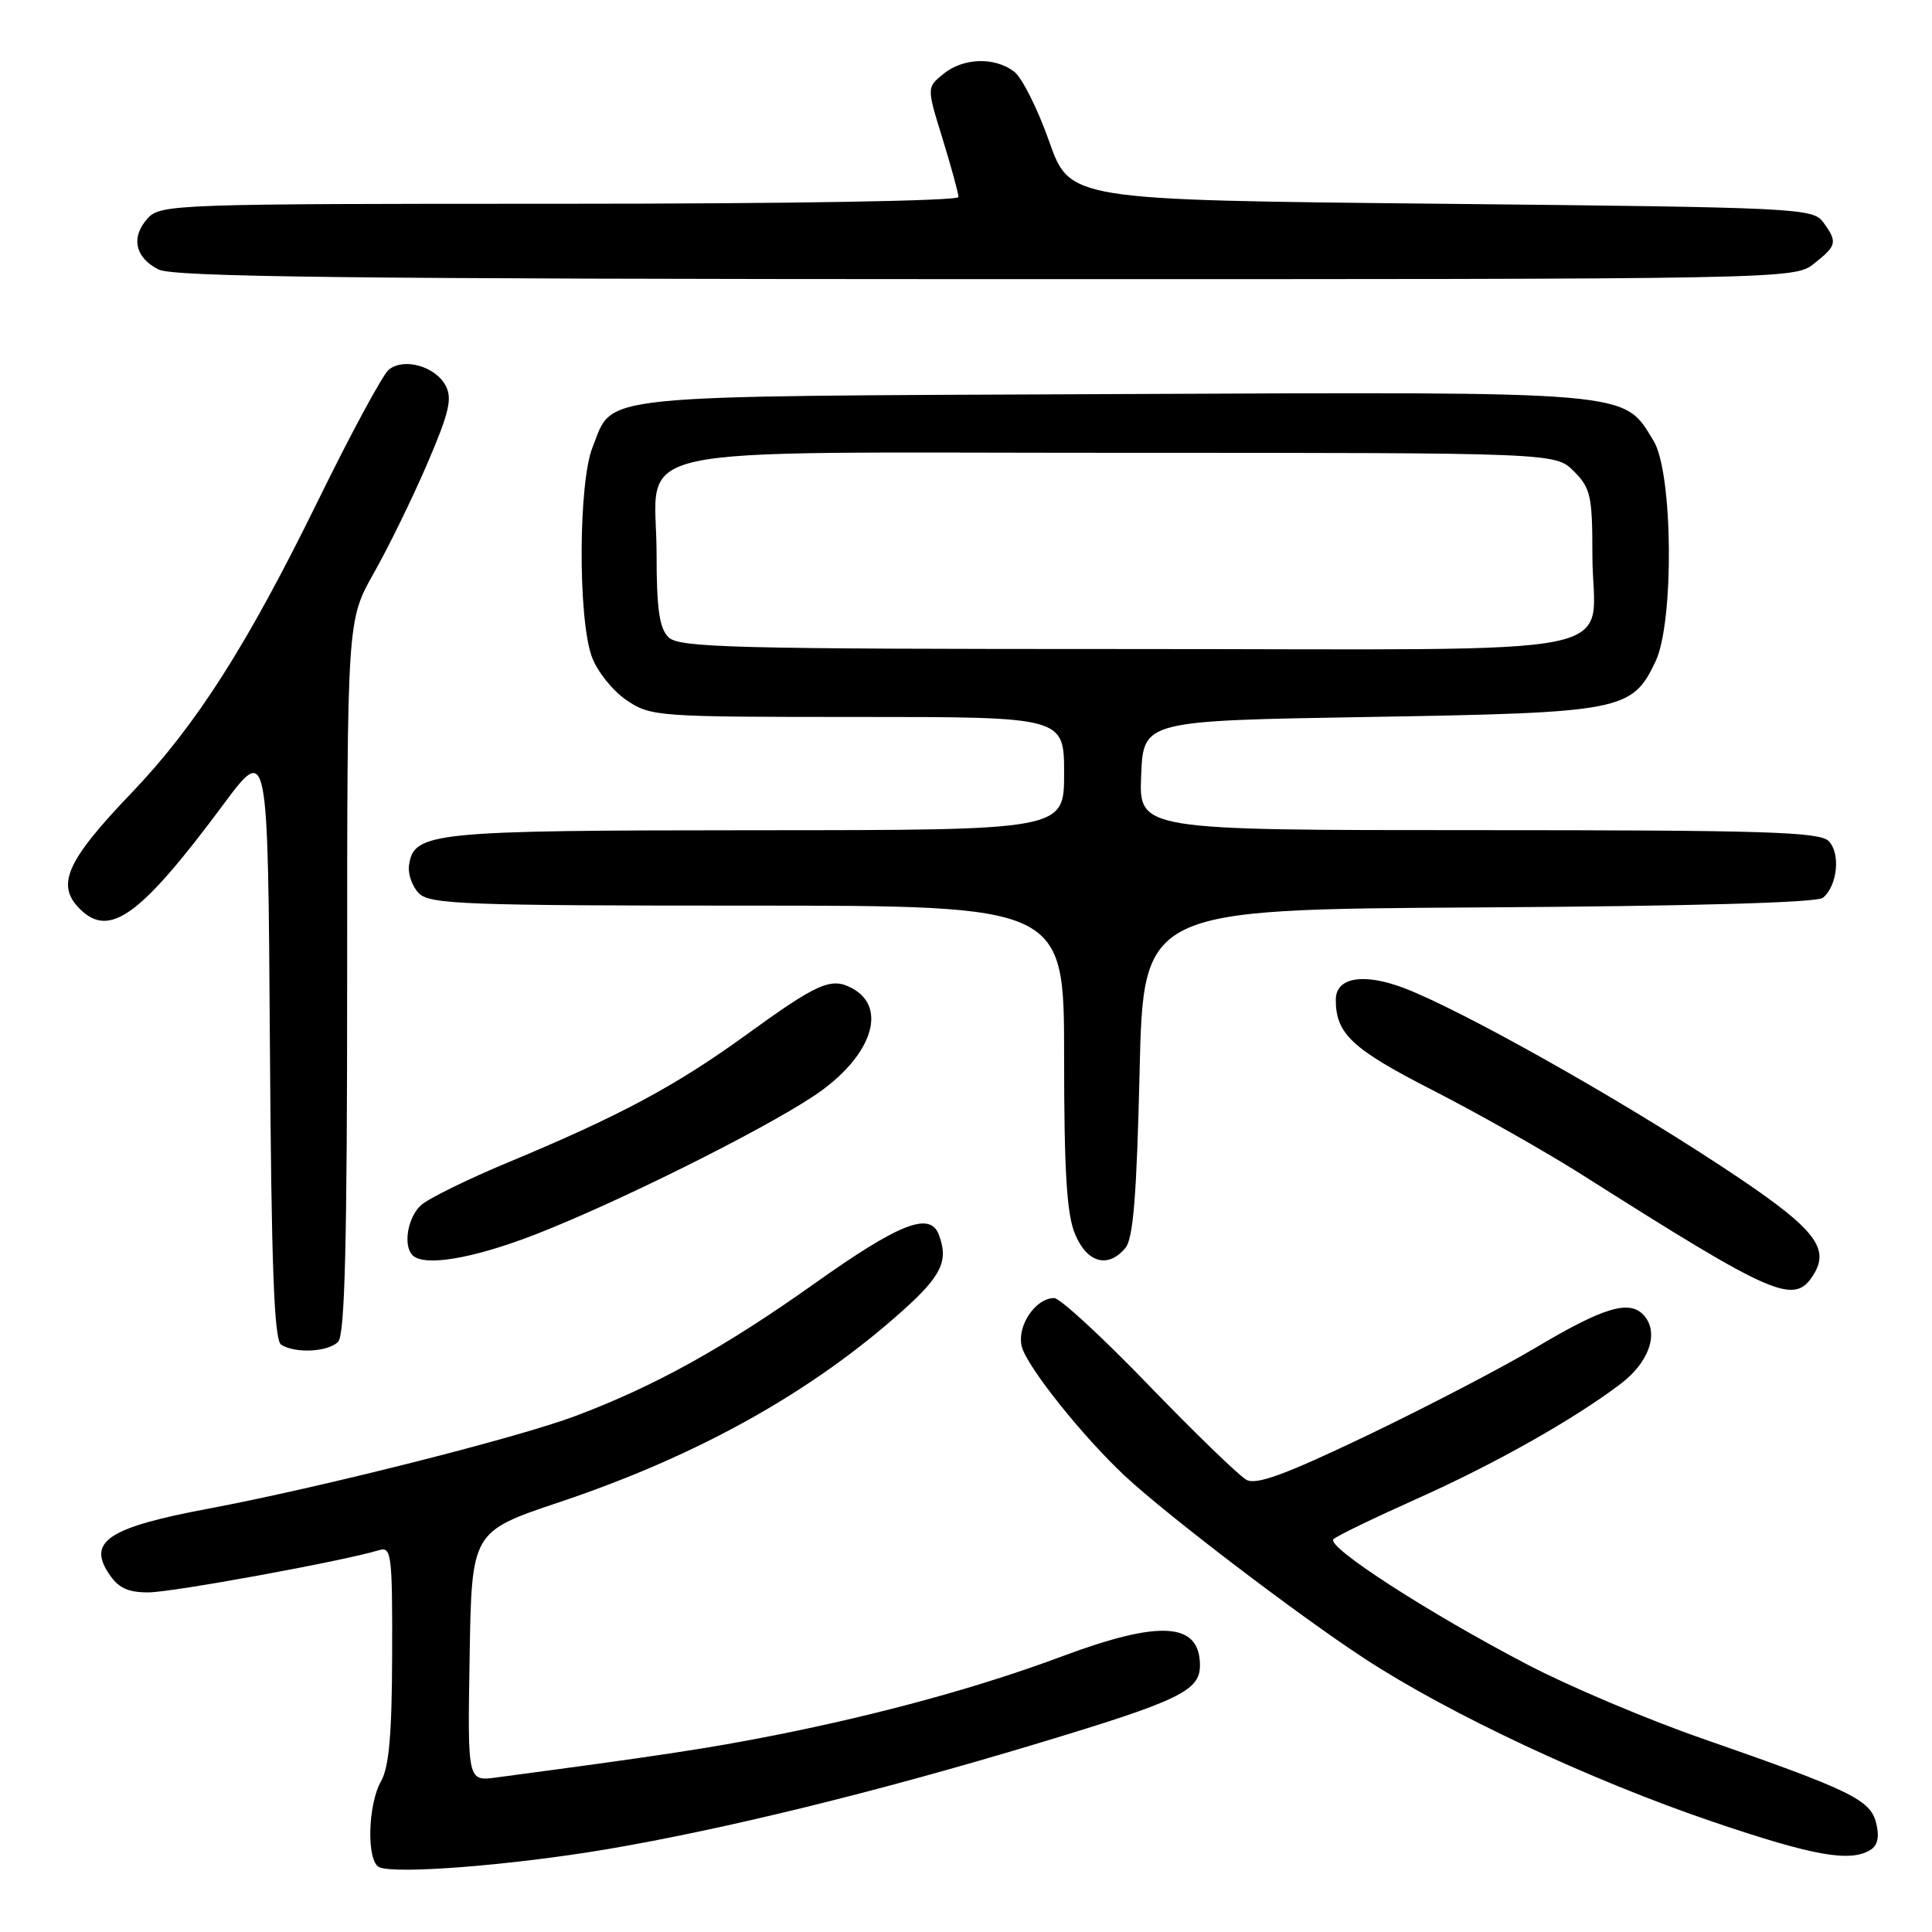 <?xml version="1.0" encoding="UTF-8" standalone="no"?>
<!DOCTYPE svg PUBLIC "-//W3C//DTD SVG 1.1//EN" "http://www.w3.org/Graphics/SVG/1.1/DTD/svg11.dtd" >
<svg xmlns="http://www.w3.org/2000/svg" xmlns:xlink="http://www.w3.org/1999/xlink" version="1.1" viewBox="0 0 256 256">
 <g >
 <path fill="currentColor"
d=" M 80.50 245.02 C 96.12 242.36 116.34 237.40 137.50 231.01 C 156.25 225.36 159.00 224.04 159.00 220.68 C 159.00 214.96 153.76 214.61 140.77 219.46 C 129.91 223.52 116.73 227.14 102.61 229.94 C 93.90 231.66 87.40 232.65 65.73 235.53 C 61.95 236.03 61.95 236.03 62.23 219.48 C 62.50 202.94 62.50 202.94 74.14 199.04 C 92.54 192.87 107.67 184.41 119.75 173.54 C 124.79 169.00 125.71 167.02 124.39 163.58 C 123.21 160.50 119.15 162.10 107.89 170.10 C 95.98 178.56 86.75 183.68 76.27 187.62 C 68.61 190.51 42.30 197.15 27.54 199.92 C 14.49 202.37 11.61 204.23 14.37 208.44 C 15.65 210.40 16.89 211.00 19.65 211.00 C 22.80 211.00 45.49 206.85 50.25 205.40 C 51.86 204.91 52.00 206.00 51.96 219.18 C 51.94 229.71 51.55 234.16 50.50 236.00 C 48.72 239.12 48.55 246.63 50.25 247.41 C 52.38 248.38 67.91 247.15 80.50 245.02 Z  M 247.89 245.09 C 248.81 244.51 249.05 243.33 248.60 241.56 C 247.83 238.47 245.27 237.23 225.60 230.38 C 218.39 227.88 208.00 223.49 202.50 220.62 C 189.40 213.80 175.66 204.93 176.69 203.95 C 177.13 203.52 182.14 201.10 187.80 198.57 C 198.09 193.97 208.61 188.03 214.74 183.37 C 218.48 180.54 219.83 176.71 217.92 174.40 C 216.04 172.14 212.64 173.12 203.44 178.60 C 199.07 181.20 189.07 186.41 181.21 190.18 C 170.39 195.36 166.49 196.80 165.17 196.09 C 164.21 195.58 158.39 189.94 152.24 183.58 C 146.10 177.21 140.45 172.00 139.69 172.00 C 137.20 172.00 134.71 175.71 135.39 178.42 C 136.05 181.07 143.50 190.40 149.13 195.64 C 154.75 200.86 171.99 214.00 180.78 219.75 C 192.08 227.14 210.78 235.90 227.00 241.41 C 240.36 245.94 245.20 246.80 247.89 245.09 Z  M 44.80 177.80 C 45.70 176.90 46.00 164.78 46.00 129.40 C 46.00 82.19 46.00 82.19 49.53 75.94 C 51.48 72.50 54.67 65.97 56.62 61.43 C 59.52 54.67 59.96 52.80 59.05 51.10 C 57.68 48.52 53.48 47.36 51.51 48.99 C 50.70 49.66 46.48 57.48 42.13 66.36 C 32.75 85.50 25.98 96.12 17.50 104.99 C 8.80 114.07 7.38 117.24 10.57 120.43 C 14.51 124.37 18.60 121.40 29.61 106.58 C 35.50 98.66 35.50 98.66 35.76 138.03 C 35.96 168.00 36.32 177.58 37.26 178.18 C 39.13 179.37 43.45 179.15 44.80 177.80 Z  M 240.30 168.90 C 242.60 165.22 240.30 162.54 227.78 154.33 C 213.64 145.05 193.46 133.74 186.03 130.92 C 180.66 128.88 177.00 129.51 177.00 132.47 C 177.00 136.99 179.14 138.99 189.86 144.47 C 195.89 147.56 204.80 152.60 209.66 155.68 C 235.25 171.90 237.75 172.98 240.30 168.90 Z  M 70.79 163.63 C 81.45 159.51 100.64 149.98 107.79 145.25 C 115.42 140.20 117.79 133.56 112.89 130.94 C 110.13 129.46 108.35 130.25 98.86 137.13 C 89.55 143.88 82.08 147.88 67.45 153.97 C 62.01 156.23 56.76 158.81 55.78 159.70 C 54.02 161.30 53.38 165.05 54.67 166.33 C 56.20 167.86 62.62 166.79 70.79 163.63 Z  M 149.13 165.35 C 150.16 164.11 150.62 158.35 151.00 142.10 C 151.50 120.50 151.50 120.50 195.91 120.24 C 224.24 120.07 240.77 119.61 241.55 118.96 C 243.48 117.36 243.91 113.05 242.30 111.44 C 241.09 110.23 233.75 110.00 195.88 110.00 C 150.91 110.00 150.91 110.00 151.21 102.75 C 151.50 95.50 151.50 95.50 181.50 95.00 C 214.94 94.44 216.26 94.19 219.37 87.64 C 221.85 82.40 221.68 62.63 219.11 58.42 C 215.05 51.75 216.93 51.91 147.29 52.22 C 77.65 52.53 81.36 52.15 78.52 59.25 C 76.64 63.93 76.57 81.88 78.41 87.00 C 79.10 88.92 81.16 91.51 82.98 92.75 C 86.22 94.95 86.93 95.00 113.65 95.00 C 141.00 95.00 141.00 95.00 141.00 102.50 C 141.00 110.00 141.00 110.00 100.25 110.01 C 57.12 110.03 54.83 110.26 54.20 114.65 C 54.03 115.81 54.62 117.48 55.52 118.38 C 56.97 119.82 61.71 120.00 99.07 120.00 C 141.00 120.00 141.00 120.00 141.00 140.03 C 141.00 155.26 141.35 160.90 142.45 163.53 C 144.05 167.36 146.83 168.11 149.13 165.35 Z  M 240.37 34.93 C 243.40 32.54 243.51 32.08 241.58 29.44 C 240.22 27.58 238.20 27.48 190.96 27.00 C 141.76 26.50 141.76 26.50 139.01 18.71 C 137.50 14.42 135.41 10.27 134.38 9.49 C 131.78 7.52 127.65 7.65 125.01 9.79 C 122.79 11.59 122.79 11.59 124.90 18.40 C 126.05 22.15 127.00 25.61 127.00 26.11 C 127.00 26.62 104.57 27.00 74.15 27.00 C 23.26 27.00 21.25 27.07 19.57 28.93 C 17.31 31.42 17.88 34.13 21.01 35.71 C 22.97 36.70 46.46 36.97 130.62 36.99 C 237.48 37.00 237.74 37.00 240.37 34.93 Z  M 88.57 84.43 C 87.37 83.22 87.00 80.67 87.00 73.43 C 87.00 58.57 80.46 60.00 148.55 60.00 C 206.09 60.00 206.09 60.00 208.55 62.45 C 210.77 64.68 211.00 65.71 211.00 73.52 C 211.00 87.48 218.29 86.00 149.54 86.00 C 96.88 86.00 89.96 85.82 88.57 84.43 Z "/>
</g>
</svg>